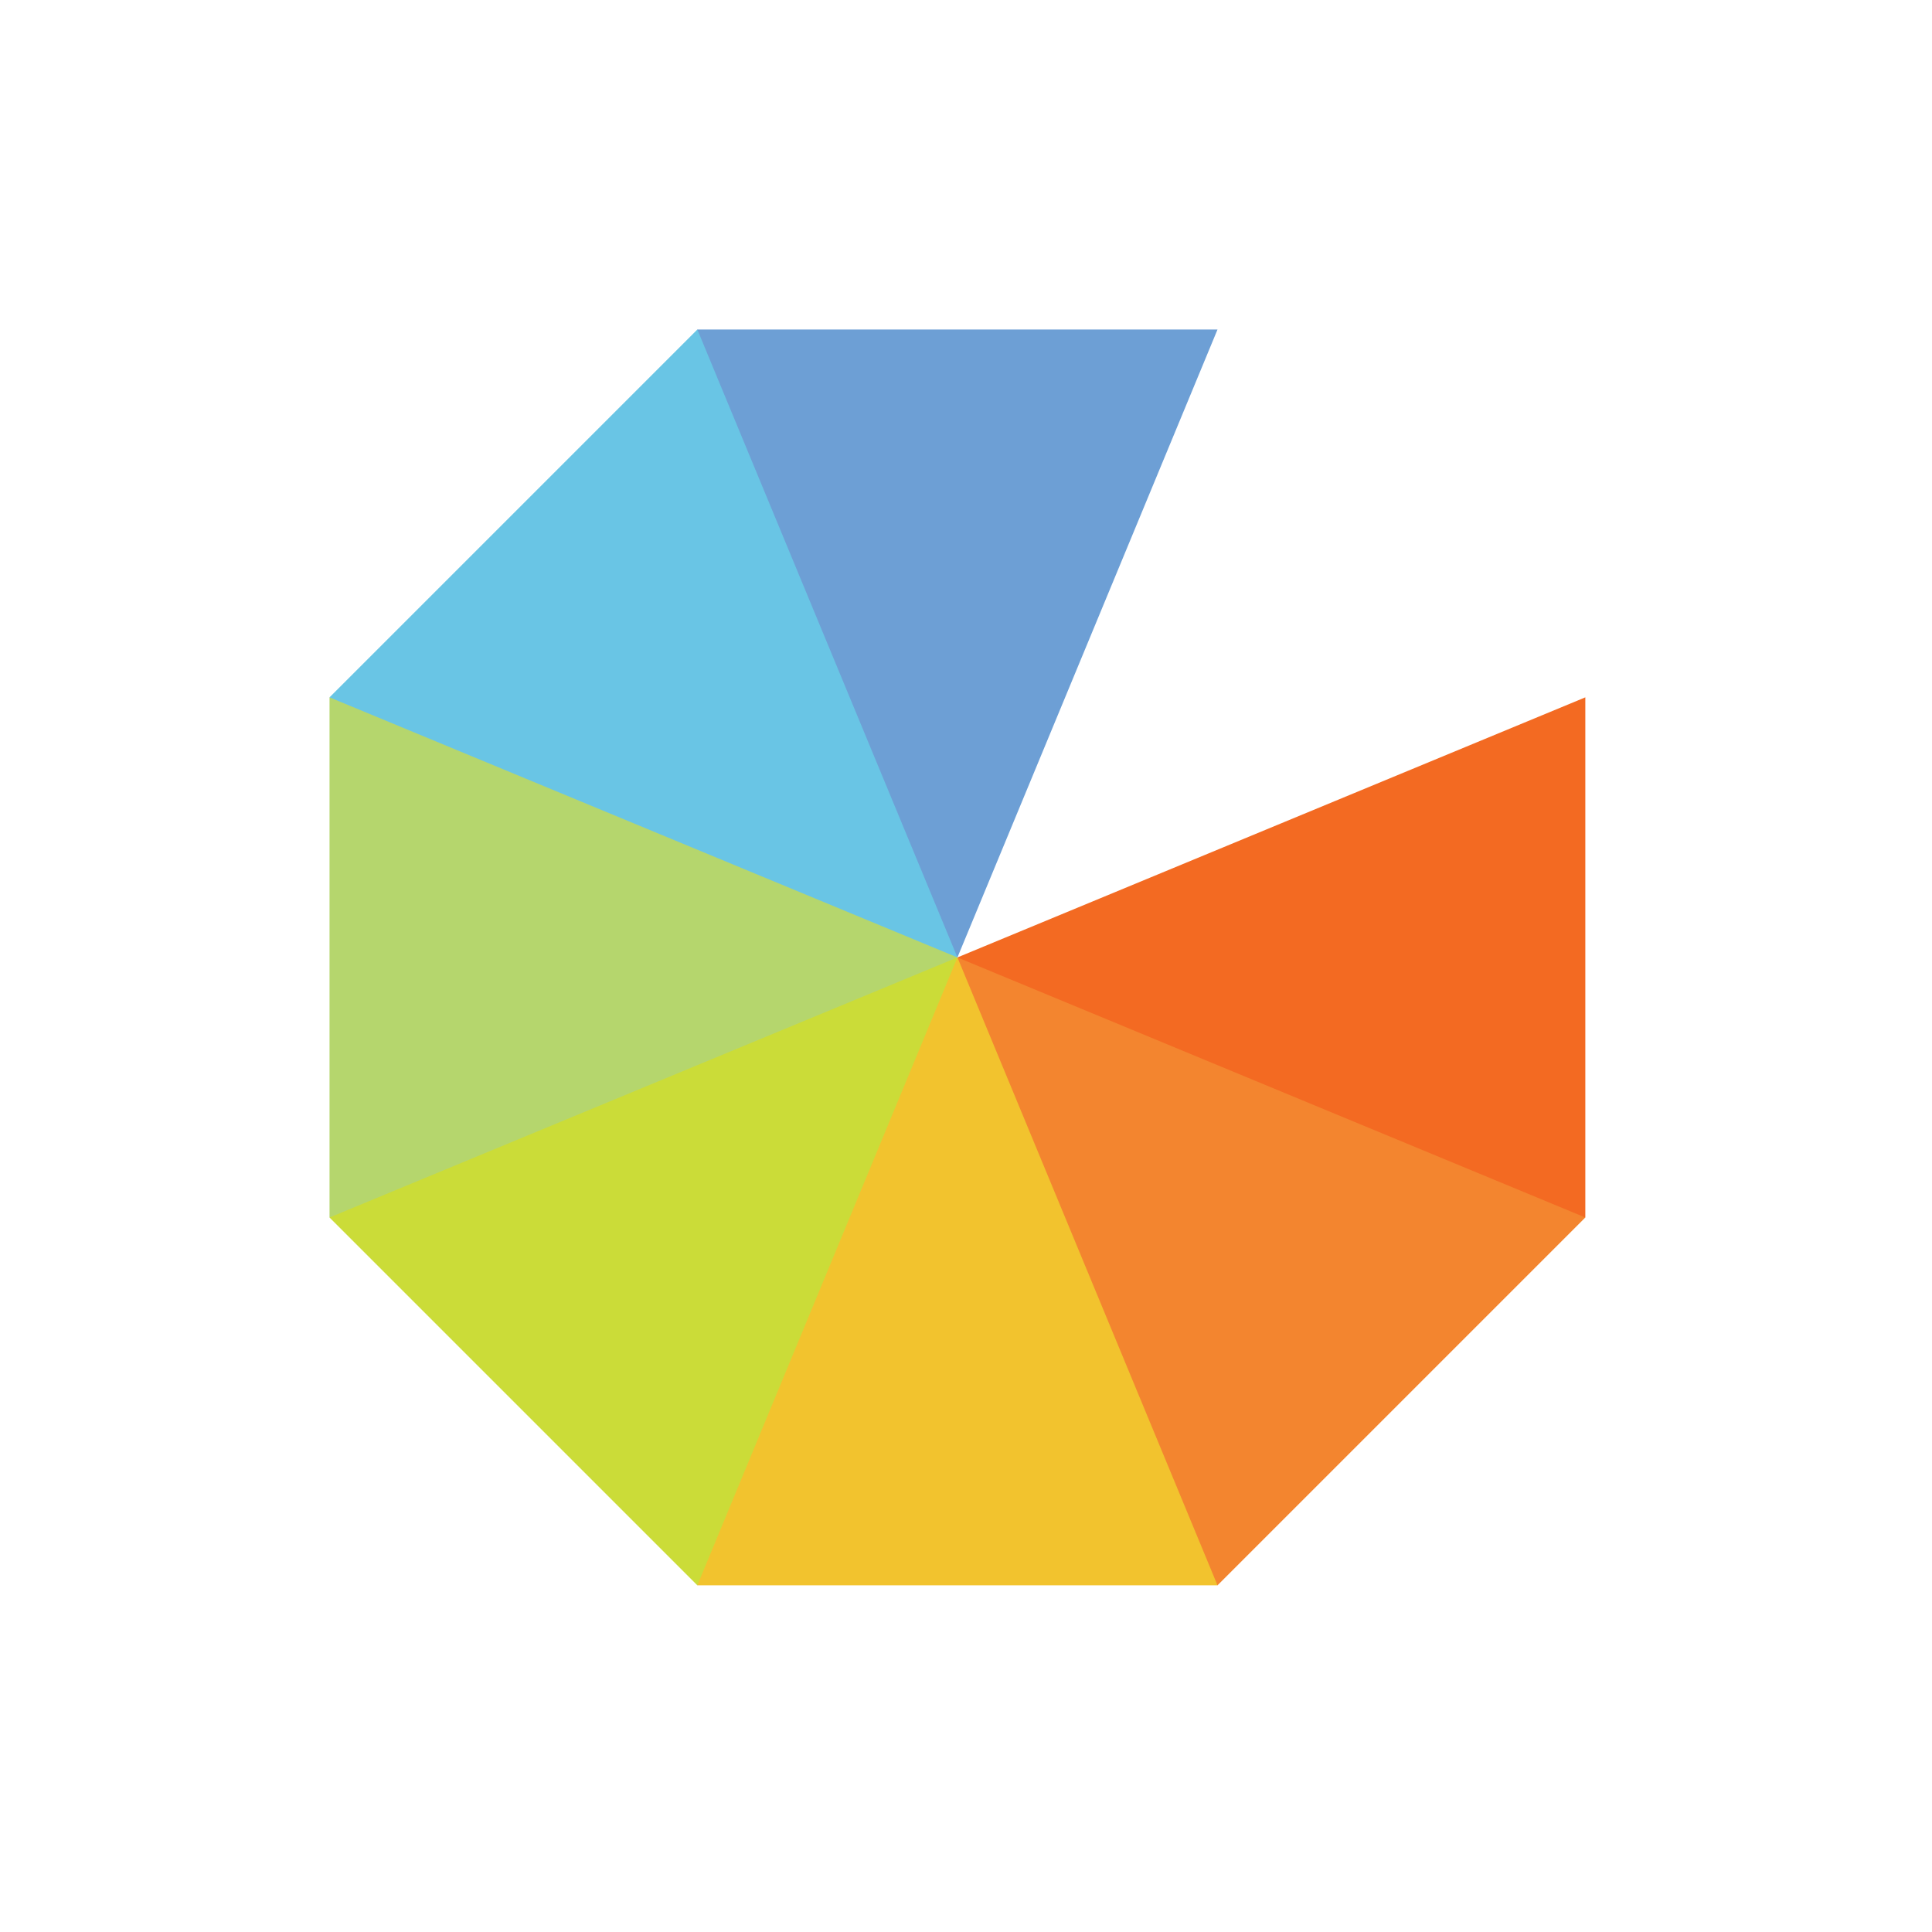 <?xml version="1.0" encoding="UTF-8" standalone="no"?>
<!DOCTYPE svg PUBLIC "-//W3C//DTD SVG 1.1//EN" "http://www.w3.org/Graphics/SVG/1.1/DTD/svg11.dtd">
<svg width="100%" height="100%" viewBox="0 0 16 16" version="1.1" xmlns="http://www.w3.org/2000/svg" xmlns:xlink="http://www.w3.org/1999/xlink" xml:space="preserve" xmlns:serif="http://www.serif.com/" style="fill-rule:evenodd;clip-rule:evenodd;stroke-linejoin:round;stroke-miterlimit:2;">
    <g transform="matrix(1,0,0,1,-0.224,-0.224)">
        <g transform="matrix(0.013,0,0,0.013,2.953,2.953)">
            <path d="M800,234.316L800,565.684L789.322,566.725L403.8,404.781L400,400L800,234.316" style="fill:rgb(243,106,34);fill-rule:nonzero;"/>
        </g>
        <g transform="matrix(0.013,0,0,0.013,2.953,2.953)">
            <path d="M800,565.684L565.684,800L562.106,797.247L398.641,410.969L400,400L800,565.684" style="fill:rgb(243,133,47);fill-rule:nonzero;"/>
        </g>
        <g transform="matrix(0.013,0,0,0.013,2.953,2.953)">
            <path d="M400,400L391.162,406.072L232.925,793.253L234.316,800L565.684,800L400,400" style="fill:rgb(242,195,46);fill-rule:nonzero;"/>
        </g>
        <g transform="matrix(0.013,0,0,0.013,2.953,2.953)">
            <path d="M0,565.684L9.919,557.972L391.162,398.591L400,400L234.316,800L0,565.684" style="fill:rgb(203,220,56);fill-rule:nonzero;"/>
        </g>
        <g transform="matrix(0.013,0,0,0.013,2.953,2.953)">
            <path d="M0,234.316L9.919,233.644L394.516,391.372L400,400L0,565.684L0,234.316" style="fill:rgb(181,214,109);fill-rule:nonzero;"/>
        </g>
        <g transform="matrix(0.013,0,0,0.013,2.953,2.953)">
            <path d="M234.316,0L0,234.316L400,400L400.703,389.825L251.55,9.456L234.316,0" style="fill:rgb(105,197,229);fill-rule:nonzero;"/>
        </g>
        <g transform="matrix(0.013,0,0,0.013,2.953,2.953)">
            <path d="M234.316,0L565.684,0L400,400L234.316,0" style="fill:rgb(109,159,213);fill-rule:nonzero;"/>
        </g>
    </g>
</svg>
